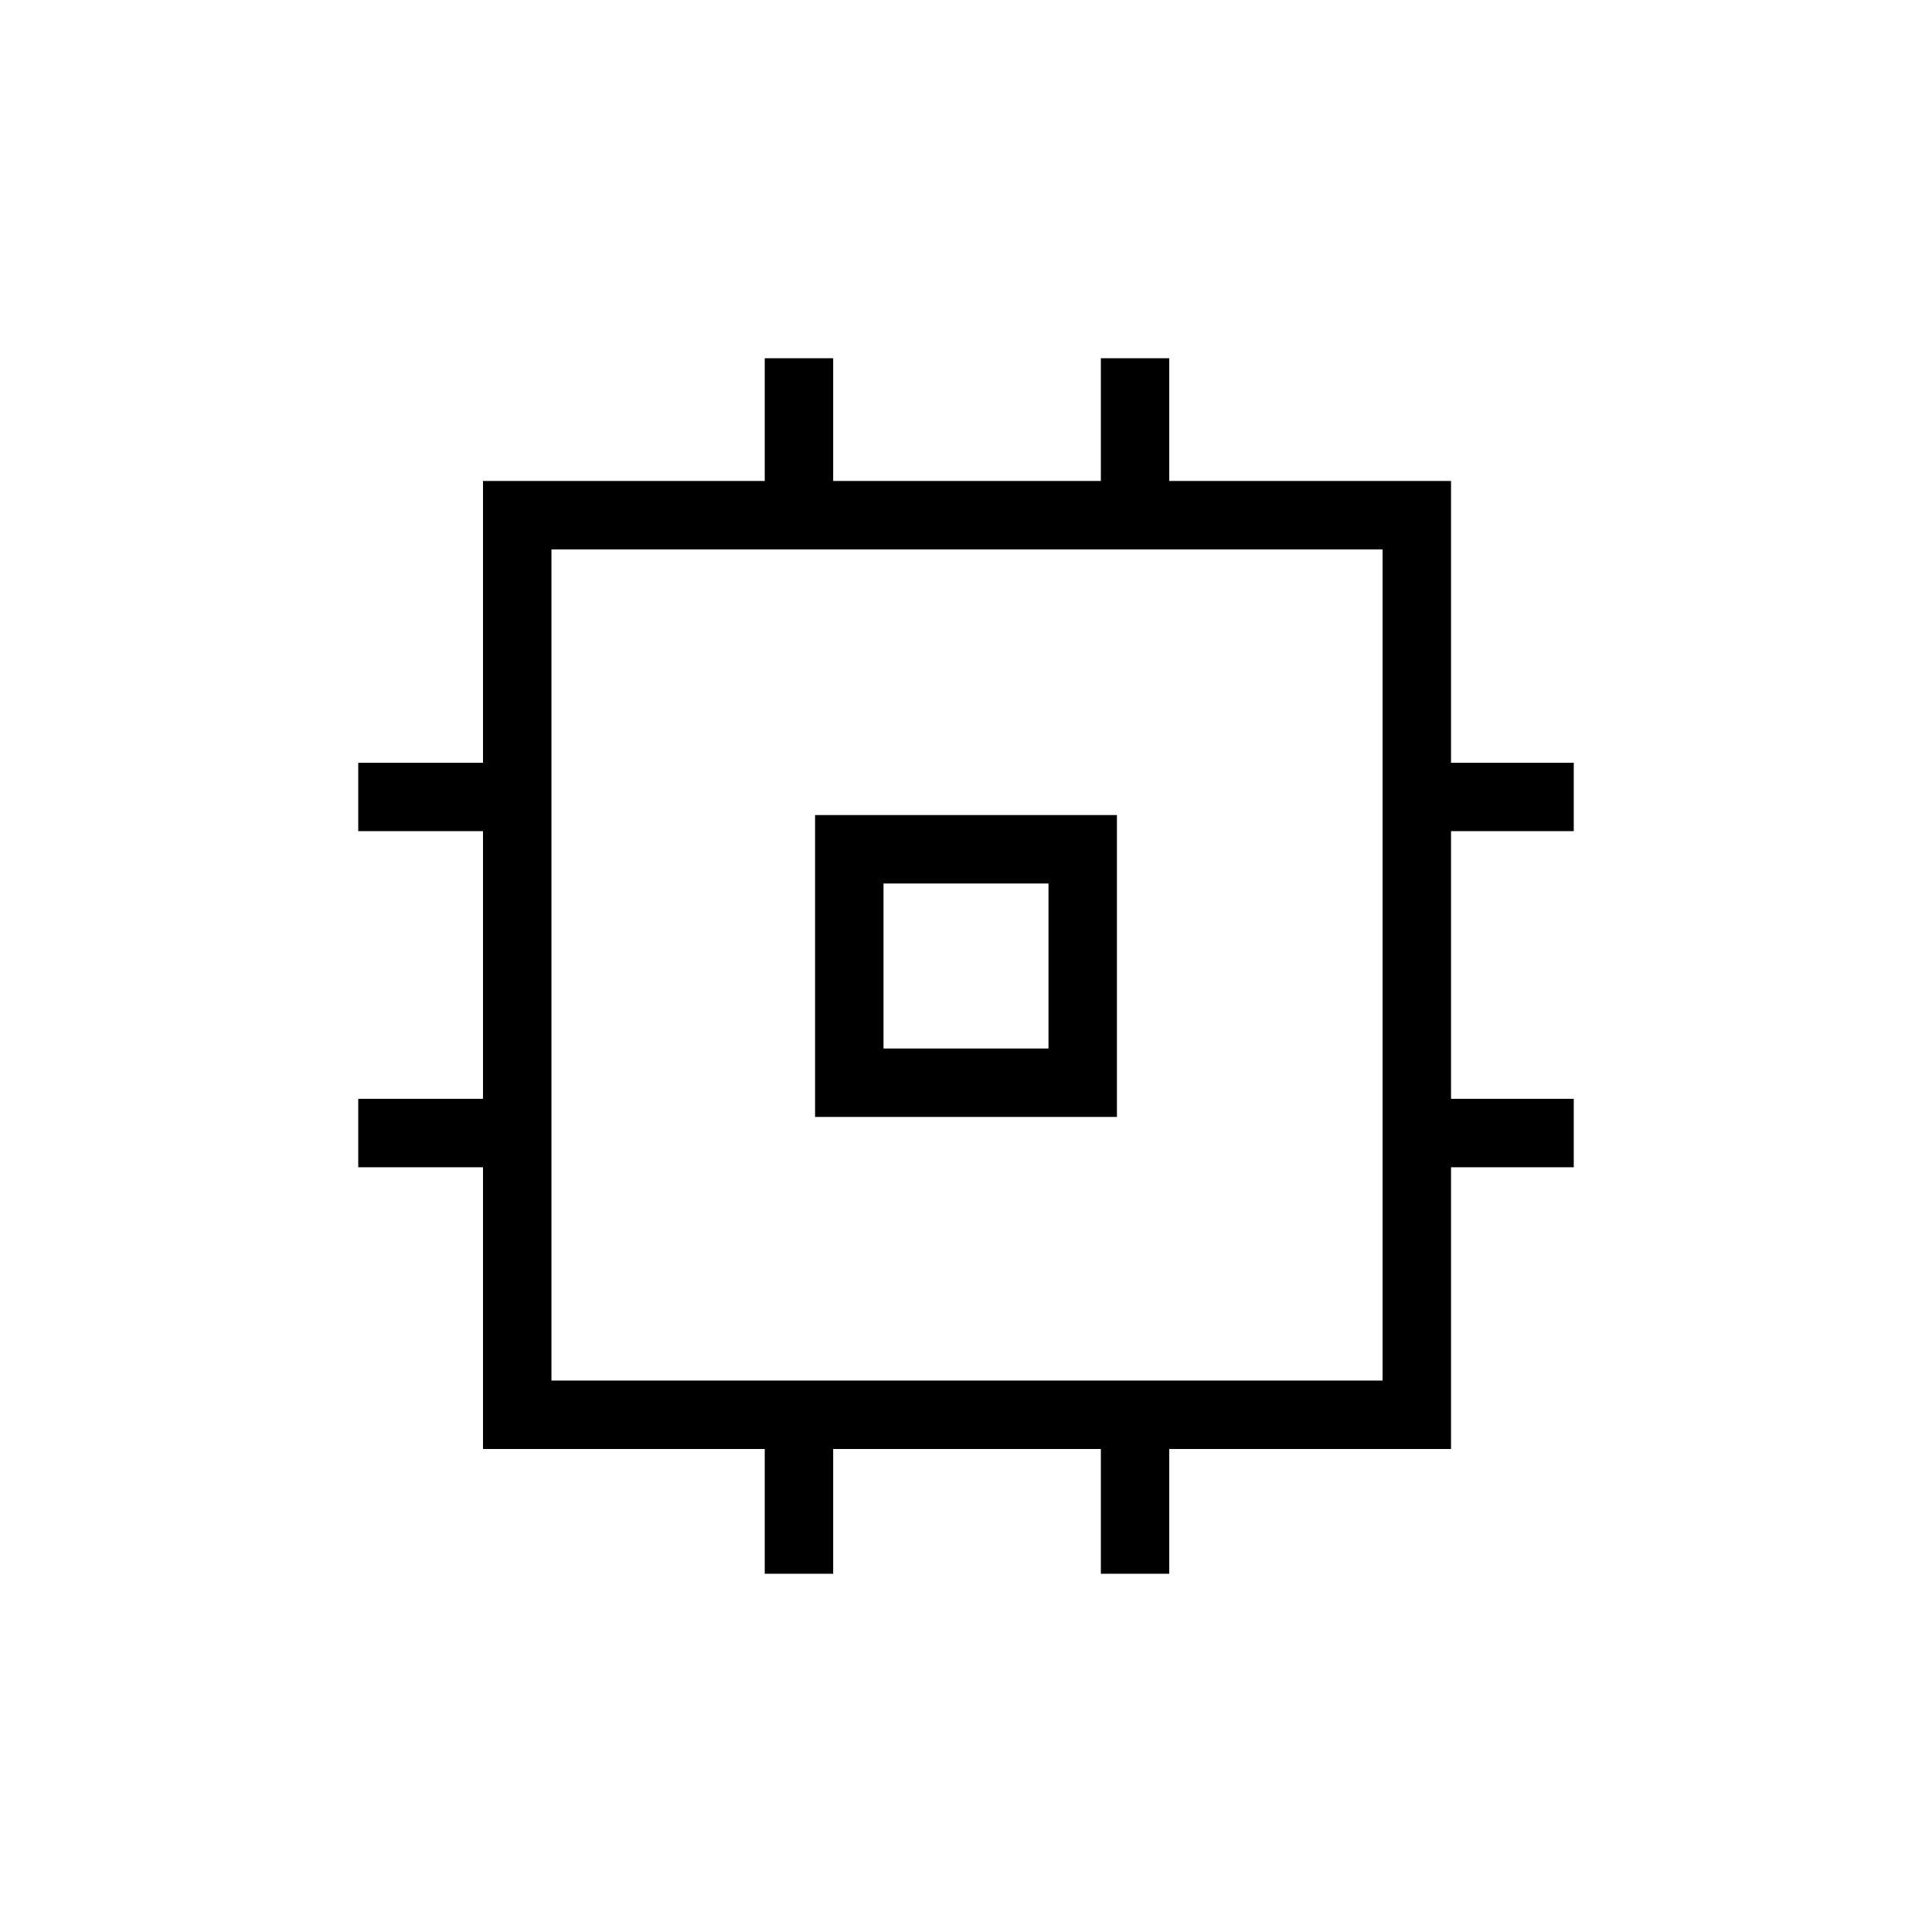 <svg xmlns="http://www.w3.org/2000/svg" height="40" width="40"><path d="M15.833 32.583V30H10v-5.833H7.417V22.75H10v-5.542H7.417v-1.416H10V9.958h5.833V7.417h1.417v2.541h5.542V7.417h1.416v2.541h5.834v5.834h2.541v1.416h-2.541v5.542h2.541v1.417h-2.541V30h-5.834v2.583h-1.416V30H17.25v2.583Zm-4.416-4h17.208V11.375H11.417Zm5.458-5.458v-6.25h6.25v6.25Zm1.417-1.417h3.416v-3.416h-3.416ZM20 20Z"/></svg>